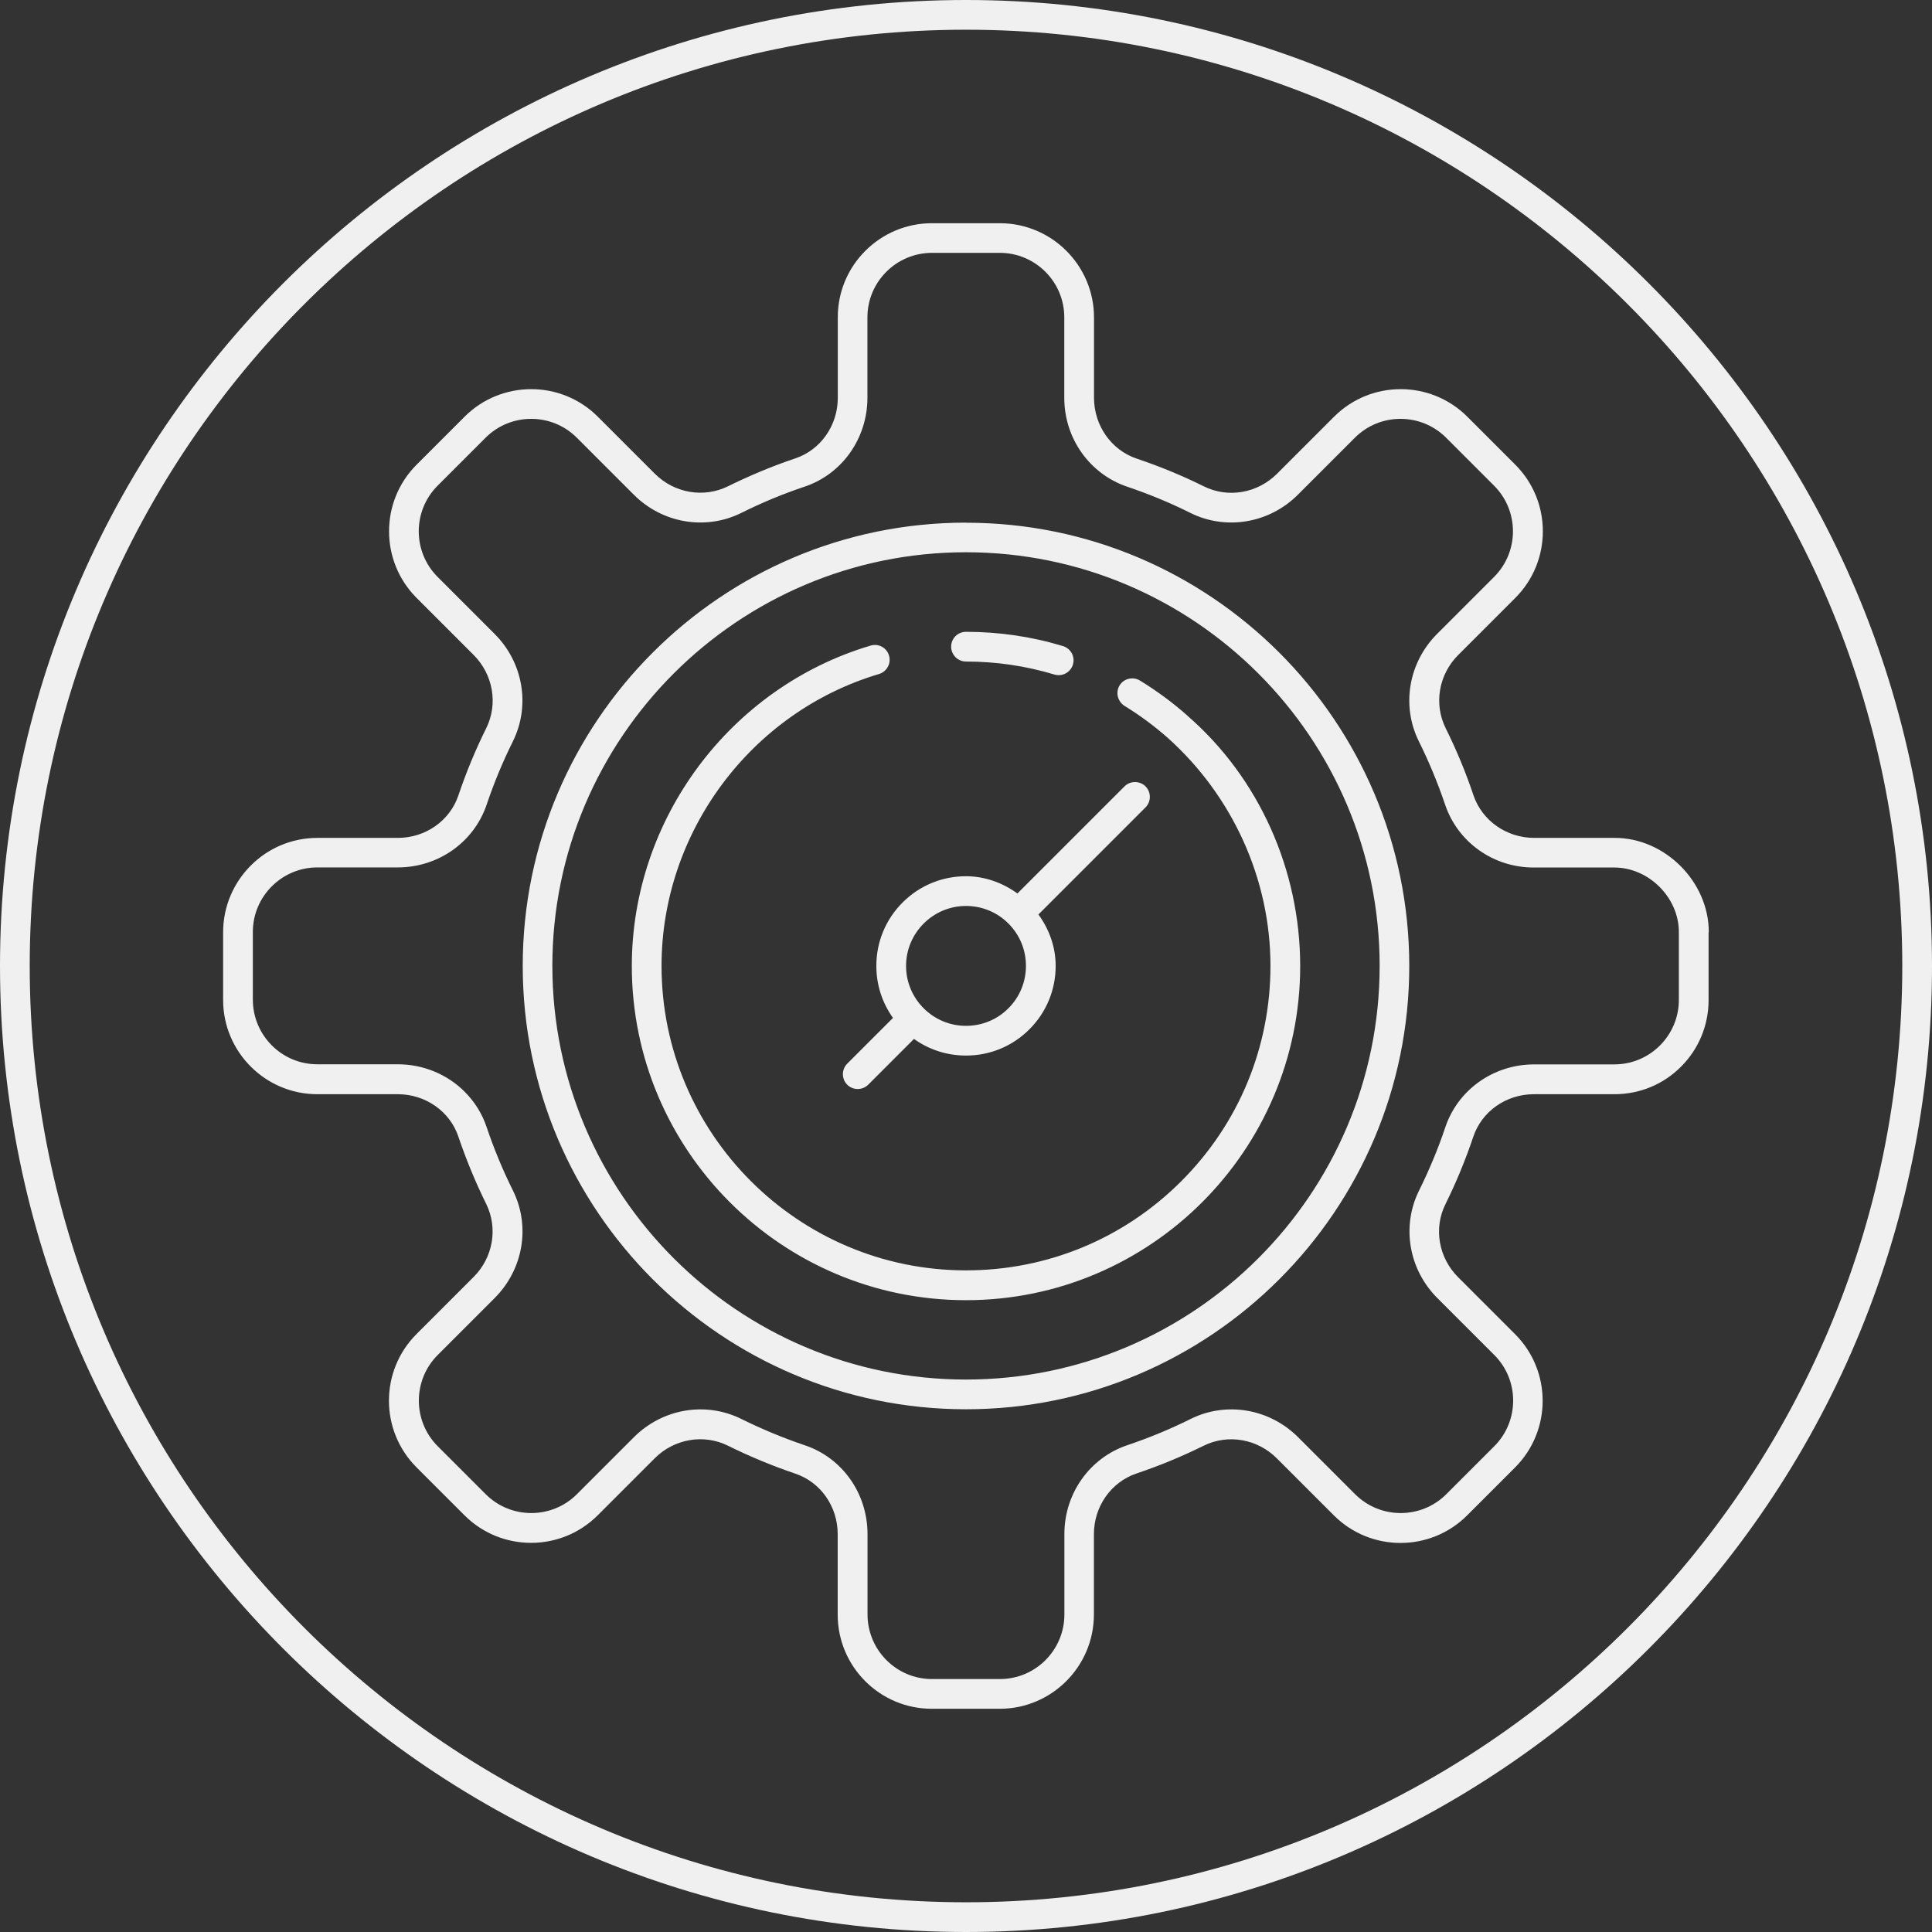 <svg width="195" height="195" viewBox="0 0 195 195" fill="none" xmlns="http://www.w3.org/2000/svg">
<rect x="0" y="0" width="195" height="195" fill="#333333" stroke="none"/>
<path d="M97.5 0C43.74 0 0 43.74 0 97.5C0 151.26 43.74 195 97.5 195C151.26 195 195 151.26 195 97.5C195 43.74 151.26 0 97.5 0ZM97.5 192C45.39 192 3 149.61 3 97.5C3 45.39 45.39 3 97.5 3C149.61 3 192 45.39 192 97.5C192 149.61 149.61 192 97.5 192ZM172.47 94.07C172.47 88.99 168.04 84.56 162.97 84.57H154.85C152.06 84.57 149.59 82.83 148.72 80.27C147.94 77.94 146.99 75.66 145.91 73.49C144.7 71.04 145.21 68.07 147.19 66.1L152.94 60.35C156.65 56.64 156.65 50.61 152.94 46.9L148.1 42.06C144.39 38.35 138.36 38.35 134.65 42.06L128.9 47.81C126.92 49.79 123.95 50.3 121.51 49.09C119.34 48.01 117.05 47.07 114.73 46.29C112.16 45.42 110.43 42.96 110.42 40.16V32.04C110.42 26.8 106.16 22.53 100.91 22.53H94.06C88.82 22.53 84.55 26.79 84.56 32.03V40.15C84.56 42.95 82.83 45.41 80.26 46.27C77.97 47.04 75.69 47.99 73.48 49.08C71.03 50.29 68.06 49.78 66.09 47.81L60.34 42.06C56.63 38.35 50.6 38.35 46.89 42.06L42.05 46.9C38.34 50.61 38.34 56.64 42.05 60.35L47.8 66.1C49.77 68.07 50.29 71.04 49.08 73.49C47.99 75.68 47.05 77.96 46.27 80.27C45.41 82.84 42.95 84.57 40.15 84.57H32.03C26.79 84.57 22.53 88.84 22.52 94.08V100.93C22.52 106.17 26.78 110.44 32.03 110.44H40.15C42.95 110.44 45.42 112.18 46.27 114.74C47.05 117.04 47.99 119.32 49.07 121.51C50.28 123.96 49.77 126.93 47.79 128.9L42.04 134.65C38.33 138.36 38.33 144.39 42.04 148.1L46.88 152.94C50.59 156.65 56.62 156.65 60.33 152.94L66.08 147.19C68.05 145.22 71.02 144.7 73.48 145.92C75.68 147.01 77.96 147.95 80.25 148.73C82.83 149.59 84.55 152.05 84.55 154.85V162.97C84.55 168.21 88.8 172.47 94.05 172.47H100.9C106.14 172.47 110.4 168.21 110.41 162.97V154.85C110.41 152.05 112.14 149.59 114.71 148.72C117.04 147.94 119.32 146.99 121.49 145.92C123.93 144.71 126.9 145.22 128.88 147.2L134.63 152.95C138.34 156.66 144.37 156.66 148.08 152.95L152.92 148.11C156.63 144.4 156.63 138.37 152.92 134.66L147.17 128.91C145.19 126.93 144.68 123.96 145.9 121.52C146.98 119.34 147.92 117.06 148.7 114.74C149.56 112.17 152.02 110.44 154.82 110.44H162.95C165.49 110.44 167.88 109.46 169.67 107.66C171.46 105.87 172.45 103.48 172.45 100.94V94.09L172.47 94.07ZM162.97 107.43H154.84C150.76 107.43 147.15 109.98 145.88 113.77C145.15 115.95 144.25 118.1 143.23 120.16C141.44 123.76 142.18 128.12 145.07 131.01L150.82 136.76C153.36 139.3 153.36 143.43 150.82 145.97L145.98 150.81C143.44 153.35 139.31 153.35 136.77 150.81L131.02 145.06C128.13 142.17 123.77 141.43 120.17 143.22C118.12 144.24 115.97 145.13 113.77 145.87C109.98 147.15 107.43 150.75 107.43 154.83V162.96C107.43 166.55 104.51 169.47 100.92 169.47H94.07C90.48 169.47 87.57 166.55 87.56 162.96V154.84C87.56 150.74 85.02 147.14 81.22 145.87C79.06 145.14 76.91 144.25 74.83 143.22C71.22 141.43 66.87 142.17 63.98 145.06L58.23 150.81C55.69 153.35 51.56 153.35 49.02 150.81L44.18 145.97C41.64 143.43 41.64 139.3 44.18 136.76L49.93 131.01C52.82 128.12 53.56 123.76 51.77 120.16C50.74 118.09 49.85 115.94 49.12 113.77C48.66 112.39 47.89 111.18 46.9 110.19C45.17 108.46 42.76 107.42 40.15 107.42H32.03C28.44 107.42 25.53 104.5 25.52 100.91V94.06C25.52 90.47 28.45 87.55 32.03 87.55H40.15C44.24 87.55 47.84 85 49.12 81.21C49.85 79.04 50.74 76.89 51.77 74.82C53.55 71.22 52.81 66.86 49.92 63.98L44.17 58.23C41.63 55.69 41.63 51.56 44.17 49.02L49.01 44.18C51.55 41.64 55.68 41.64 58.22 44.18L63.97 49.93C66.86 52.82 71.21 53.56 74.82 51.77C76.9 50.73 79.05 49.84 81.21 49.12C85 47.85 87.55 44.24 87.55 40.15V32.03C87.55 28.44 90.47 25.53 94.06 25.52H100.91C104.5 25.52 107.42 28.44 107.42 32.03V40.16C107.42 44.24 109.97 47.83 113.76 49.12C115.95 49.86 118.11 50.75 120.15 51.77C123.75 53.56 128.11 52.82 131 49.93L136.75 44.18C139.29 41.64 143.42 41.64 145.96 44.18L150.8 49.02C153.34 51.56 153.34 55.69 150.8 58.23L145.05 63.98C142.16 66.87 141.42 71.23 143.21 74.83C144.23 76.88 145.12 79.03 145.86 81.22C147.14 85.01 150.73 87.57 154.82 87.56H162.94C166.41 87.56 169.45 90.59 169.45 94.07V100.92C169.45 104.51 166.53 107.43 162.95 107.43H162.97ZM97.5 52.75C72.83 52.75 52.76 72.82 52.76 97.49C52.76 109.83 57.78 121.01 65.88 129.12C73.98 137.22 85.17 142.24 97.5 142.24C122.17 142.24 142.24 122.17 142.24 97.5C142.24 72.82 122.17 52.75 97.5 52.76V52.75ZM97.5 139.24C74.47 139.24 55.76 120.5 55.75 97.49C55.75 74.47 74.48 55.74 97.5 55.74C109.01 55.74 119.45 60.42 127.01 67.98C134.57 75.54 139.25 85.98 139.25 97.49C139.25 120.51 120.52 139.24 97.5 139.24ZM119.85 72.23C118.37 70.92 116.76 69.73 115.06 68.69C114.35 68.26 113.43 68.48 113 69.18C112.57 69.89 112.81 70.8 113.49 71.24C115.04 72.19 116.51 73.28 117.86 74.47C124.39 80.32 128.23 88.71 128.23 97.49C128.23 105.7 125.03 113.42 119.23 119.22C113.43 125.02 105.71 128.22 97.5 128.22C80.56 128.22 66.77 114.43 66.77 97.49C66.77 83.99 75.8 71.87 88.72 68.03C89.51 67.79 89.97 66.96 89.73 66.17C89.5 65.37 88.66 64.92 87.87 65.16C73.68 69.38 63.77 82.68 63.77 97.5C63.77 106.8 67.55 115.23 73.66 121.34C79.77 127.45 88.2 131.23 97.5 131.23C116.1 131.23 131.23 116.1 131.23 97.5C131.23 87.85 127.1 78.53 119.85 72.24V72.23ZM97.51 66.77C100.54 66.77 103.53 67.21 106.42 68.08C107.21 68.32 108.05 67.87 108.29 67.08C108.53 66.29 108.09 65.46 107.29 65.21C104.12 64.25 100.83 63.77 97.5 63.77C96.67 63.77 96 64.44 96 65.27C96 65.68 96.17 66.05 96.44 66.33C96.71 66.6 97.09 66.77 97.5 66.77H97.51ZM90.13 102.74L85.51 107.36C84.93 107.94 84.93 108.9 85.51 109.48C86.09 110.06 87.05 110.06 87.63 109.48L92.25 104.86C93.77 105.95 95.59 106.54 97.5 106.54C99.92 106.54 102.19 105.6 103.9 103.89C105.61 102.18 106.55 99.91 106.55 97.49C106.55 95.59 105.9 93.79 104.81 92.3L115.62 81.49C116.2 80.91 116.2 79.95 115.62 79.37C115.04 78.79 114.08 78.79 113.5 79.37L102.69 90.18C101.2 89.1 99.4 88.44 97.5 88.44C95.08 88.44 92.81 89.38 91.1 91.09C89.39 92.8 88.45 95.07 88.45 97.49C88.45 99.4 89.04 101.21 90.13 102.74ZM97.5 91.44C99.12 91.44 100.64 92.07 101.78 93.21C102.92 94.35 103.55 95.87 103.55 97.49C103.55 99.11 102.92 100.63 101.78 101.77C100.64 102.91 99.12 103.54 97.5 103.54C94.16 103.54 91.45 100.82 91.45 97.49C91.45 94.16 94.17 91.44 97.5 91.44Z" fill="#F1F0F0"/>
</svg>
